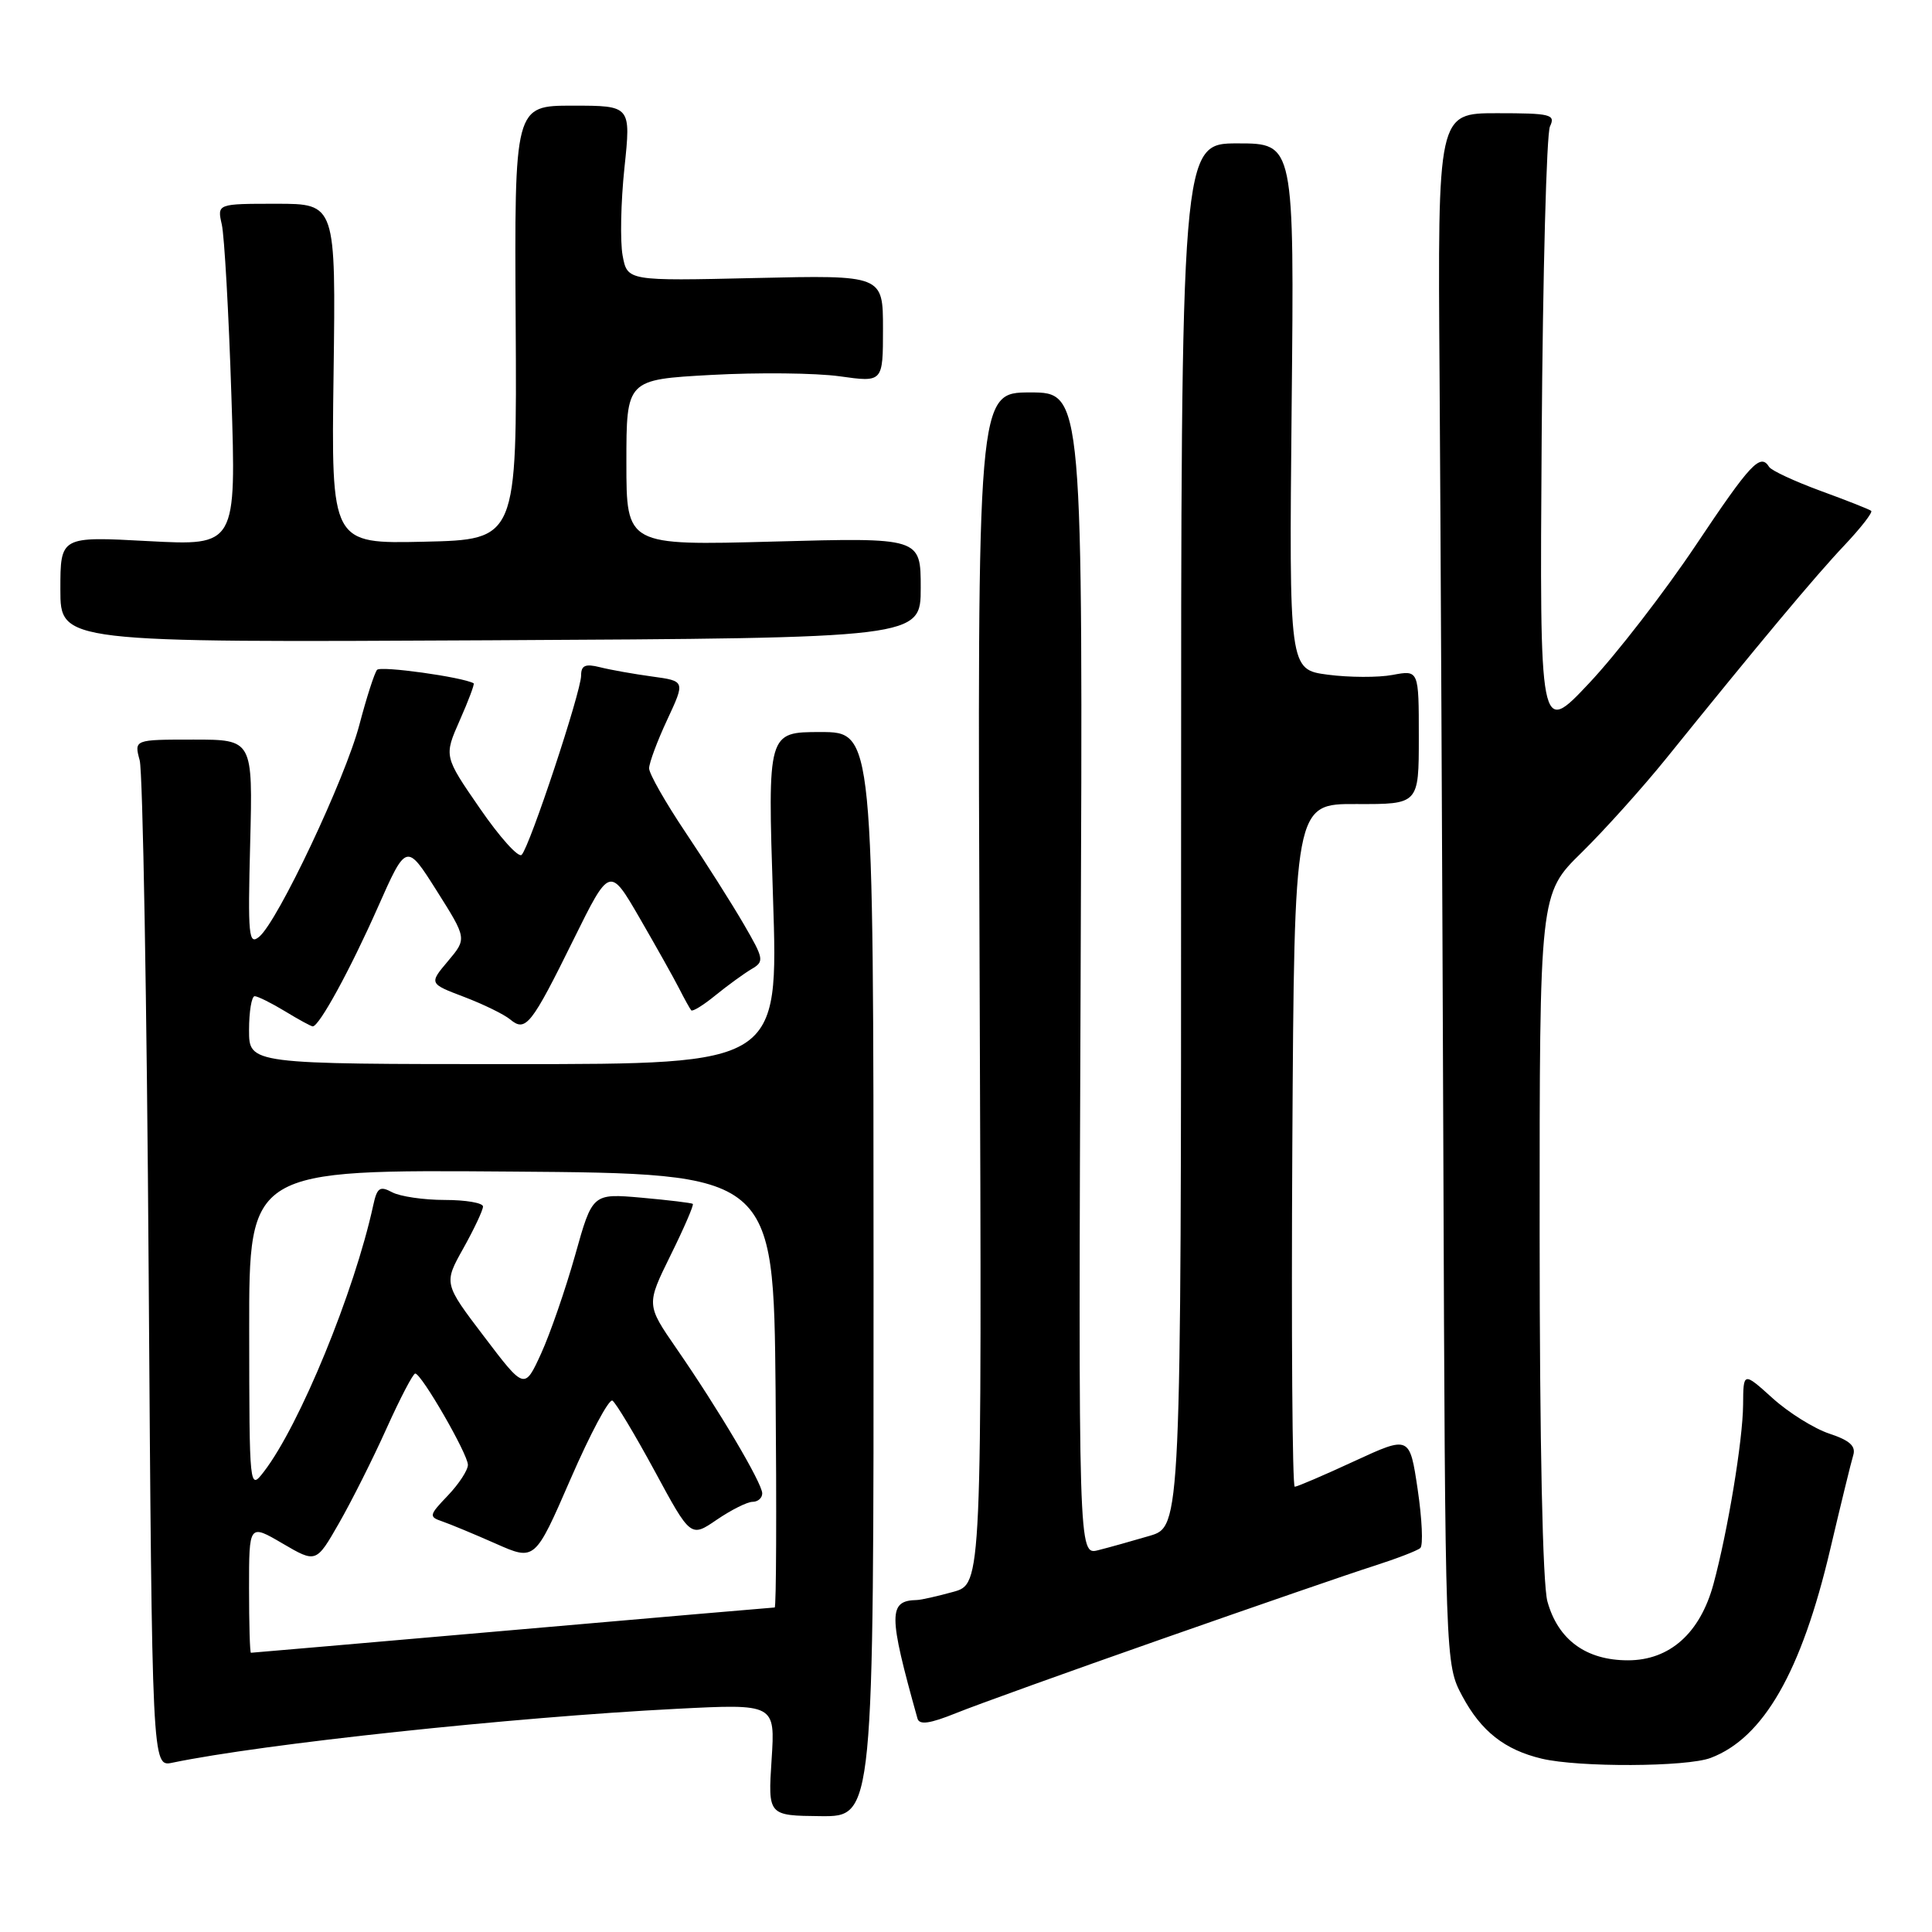 <?xml version="1.0" encoding="UTF-8" standalone="no"?>
<!DOCTYPE svg PUBLIC "-//W3C//DTD SVG 1.1//EN" "http://www.w3.org/Graphics/SVG/1.1/DTD/svg11.dtd" >
<svg xmlns="http://www.w3.org/2000/svg" xmlns:xlink="http://www.w3.org/1999/xlink" version="1.1" viewBox="0 0 256 256">
 <g >
 <path fill="currentColor"
d=" M 115.75 168.85 C 115.74 97.00 115.74 97.00 108.72 97.00 C 101.71 97.00 101.71 97.00 102.43 119.00 C 103.15 141.00 103.15 141.00 68.08 141.00 C 33.00 141.00 33.00 141.00 33.00 136.50 C 33.00 134.03 33.34 132.00 33.75 132.00 C 34.16 132.01 35.97 132.91 37.77 134.00 C 39.57 135.10 41.23 136.00 41.44 136.00 C 42.30 136.00 46.40 128.49 50.03 120.30 C 53.85 111.68 53.85 111.68 57.86 118.02 C 61.87 124.37 61.87 124.37 59.36 127.35 C 56.85 130.33 56.85 130.33 61.48 132.09 C 64.03 133.06 66.78 134.40 67.60 135.08 C 69.65 136.79 70.39 135.87 76.00 124.49 C 80.79 114.80 80.79 114.80 84.76 121.65 C 86.94 125.42 89.30 129.62 90.00 131.00 C 90.70 132.38 91.42 133.67 91.59 133.87 C 91.77 134.08 93.22 133.18 94.82 131.87 C 96.42 130.57 98.56 129.02 99.56 128.42 C 101.30 127.41 101.24 127.08 98.53 122.42 C 96.96 119.72 93.50 114.26 90.84 110.30 C 88.18 106.33 86.00 102.51 86.01 101.80 C 86.02 101.08 87.09 98.19 88.41 95.37 C 90.80 90.24 90.80 90.24 86.40 89.64 C 83.98 89.31 80.88 88.76 79.50 88.41 C 77.55 87.92 77.00 88.17 77.00 89.51 C 77.00 91.65 70.19 112.21 69.12 113.27 C 68.70 113.70 66.21 110.93 63.59 107.12 C 58.82 100.21 58.82 100.21 60.92 95.45 C 62.08 92.83 62.91 90.62 62.76 90.54 C 61.27 89.71 50.43 88.20 49.96 88.76 C 49.62 89.17 48.57 92.42 47.63 96.00 C 45.76 103.15 36.82 122.07 34.35 124.12 C 32.95 125.29 32.83 124.04 33.15 111.71 C 33.50 98.00 33.50 98.00 25.63 98.00 C 17.77 98.00 17.77 98.00 18.51 100.75 C 18.92 102.26 19.46 132.89 19.70 168.81 C 20.15 234.13 20.15 234.13 22.83 233.57 C 34.85 231.07 67.93 227.54 89.61 226.43 C 102.72 225.76 102.72 225.76 102.24 233.17 C 101.76 240.58 101.76 240.58 108.77 240.65 C 115.77 240.71 115.77 240.71 115.75 168.85 Z  M 226.68 232.93 C 233.68 230.28 238.70 221.52 242.51 205.31 C 243.91 199.36 245.28 193.75 245.56 192.84 C 245.94 191.62 245.10 190.86 242.41 189.97 C 240.39 189.30 237.00 187.19 234.87 185.26 C 231.00 181.77 231.00 181.77 230.97 186.13 C 230.93 190.88 228.94 202.89 227.04 209.91 C 225.27 216.41 221.24 220.00 215.71 220.00 C 210.17 220.00 206.45 217.29 205.04 212.20 C 204.41 209.92 204.01 191.25 204.01 163.47 C 204.00 118.43 204.00 118.43 209.57 112.97 C 212.63 109.96 217.67 104.35 220.78 100.50 C 233.04 85.31 240.55 76.31 244.38 72.27 C 246.58 69.94 248.18 67.88 247.94 67.69 C 247.70 67.49 244.68 66.30 241.23 65.04 C 237.78 63.77 234.72 62.35 234.42 61.87 C 233.26 60.00 231.96 61.39 224.70 72.25 C 220.56 78.44 214.21 86.65 210.59 90.50 C 204.01 97.50 204.01 97.50 204.28 58.00 C 204.43 36.27 204.92 17.71 205.38 16.75 C 206.14 15.16 205.49 15.00 198.36 15.00 C 190.50 15.00 190.50 15.00 190.75 49.75 C 190.88 68.86 191.11 115.10 191.25 152.50 C 191.50 220.50 191.50 220.50 193.76 224.74 C 196.26 229.41 199.38 231.86 204.28 233.03 C 209.19 234.20 223.51 234.14 226.68 232.93 Z  M 154.00 217.16 C 166.38 212.82 178.97 208.47 182.00 207.51 C 185.03 206.54 187.82 205.47 188.20 205.12 C 188.59 204.78 188.43 201.28 187.85 197.36 C 186.79 190.23 186.79 190.23 179.46 193.61 C 175.43 195.48 171.87 197.00 171.56 197.00 C 171.24 197.00 171.10 176.64 171.24 151.75 C 171.50 106.50 171.50 106.50 179.75 106.54 C 188.00 106.57 188.00 106.57 188.00 97.68 C 188.00 88.78 188.00 88.78 184.53 89.43 C 182.63 89.79 178.76 89.77 175.94 89.40 C 170.81 88.72 170.81 88.72 171.15 53.86 C 171.50 19.00 171.50 19.00 164.00 19.00 C 156.50 19.00 156.50 19.00 156.50 110.64 C 156.50 202.28 156.50 202.28 152.32 203.51 C 150.01 204.19 146.95 205.05 145.51 205.41 C 142.89 206.07 142.89 206.07 143.19 129.03 C 143.50 52.00 143.50 52.00 136.50 52.00 C 129.50 52.00 129.50 52.00 129.81 130.94 C 130.11 209.88 130.11 209.88 126.31 210.93 C 124.21 211.51 122.05 212.00 121.50 212.01 C 117.69 212.09 117.69 213.86 121.57 227.71 C 121.82 228.60 123.20 228.40 126.70 226.99 C 129.34 225.92 141.62 221.50 154.00 217.16 Z  M 122.00 77.89 C 122.00 71.23 122.00 71.23 102.50 71.76 C 83.00 72.29 83.00 72.29 83.00 61.30 C 83.00 50.30 83.00 50.30 94.25 49.68 C 100.44 49.34 108.09 49.42 111.25 49.86 C 117.00 50.67 117.00 50.67 117.00 43.56 C 117.00 36.45 117.00 36.45 100.07 36.84 C 83.13 37.23 83.13 37.23 82.50 33.86 C 82.16 32.01 82.26 26.79 82.74 22.25 C 83.61 14.00 83.61 14.00 75.88 14.00 C 68.16 14.00 68.16 14.00 68.33 42.75 C 68.50 71.50 68.50 71.50 56.20 71.78 C 43.89 72.06 43.89 72.06 44.20 49.53 C 44.50 27.00 44.50 27.00 36.63 27.00 C 28.77 27.00 28.77 27.00 29.39 29.75 C 29.73 31.26 30.31 41.46 30.66 52.41 C 31.31 72.32 31.31 72.32 19.66 71.70 C 8.00 71.07 8.00 71.07 8.00 78.11 C 8.00 85.14 8.00 85.14 65.00 84.84 C 122.00 84.54 122.00 84.54 122.00 77.89 Z  M 33.00 210.46 C 33.00 201.92 33.00 201.92 37.44 204.52 C 41.89 207.12 41.89 207.12 44.93 201.81 C 46.60 198.89 49.44 193.24 51.23 189.25 C 53.03 185.26 54.73 182.00 55.02 182.00 C 55.84 182.00 62.00 192.68 62.00 194.10 C 62.00 194.81 60.80 196.64 59.34 198.17 C 56.85 200.77 56.80 200.98 58.59 201.59 C 59.64 201.95 62.84 203.28 65.69 204.54 C 70.88 206.84 70.88 206.84 75.61 195.96 C 78.21 189.98 80.70 185.31 81.15 185.59 C 81.60 185.87 84.12 190.07 86.75 194.92 C 91.52 203.74 91.52 203.74 94.98 201.37 C 96.89 200.07 99.02 199.00 99.72 199.00 C 100.42 199.00 101.00 198.50 101.00 197.88 C 101.00 196.53 95.18 186.70 89.64 178.69 C 85.63 172.88 85.63 172.88 88.86 166.32 C 90.64 162.72 91.96 159.66 91.80 159.52 C 91.63 159.39 88.58 159.02 85.00 158.70 C 78.50 158.13 78.50 158.13 76.21 166.31 C 74.94 170.81 72.92 176.67 71.71 179.33 C 69.50 184.16 69.50 184.16 64.15 177.11 C 58.79 170.06 58.79 170.06 61.40 165.40 C 62.83 162.84 64.00 160.35 64.00 159.87 C 64.00 159.39 61.72 159.00 58.93 159.00 C 56.15 159.00 53.01 158.54 51.96 157.98 C 50.33 157.11 49.96 157.36 49.45 159.73 C 46.96 171.17 39.71 188.84 34.97 195.00 C 33.05 197.49 33.04 197.42 33.02 176.24 C 33.00 154.97 33.00 154.97 67.75 155.24 C 102.50 155.50 102.50 155.50 102.77 184.25 C 102.91 200.06 102.86 213.00 102.65 213.00 C 102.44 213.00 86.80 214.35 67.88 216.00 C 48.97 217.65 33.39 219.00 33.25 219.00 C 33.11 219.00 33.00 215.16 33.00 210.46 Z "/>
</g>
</svg>